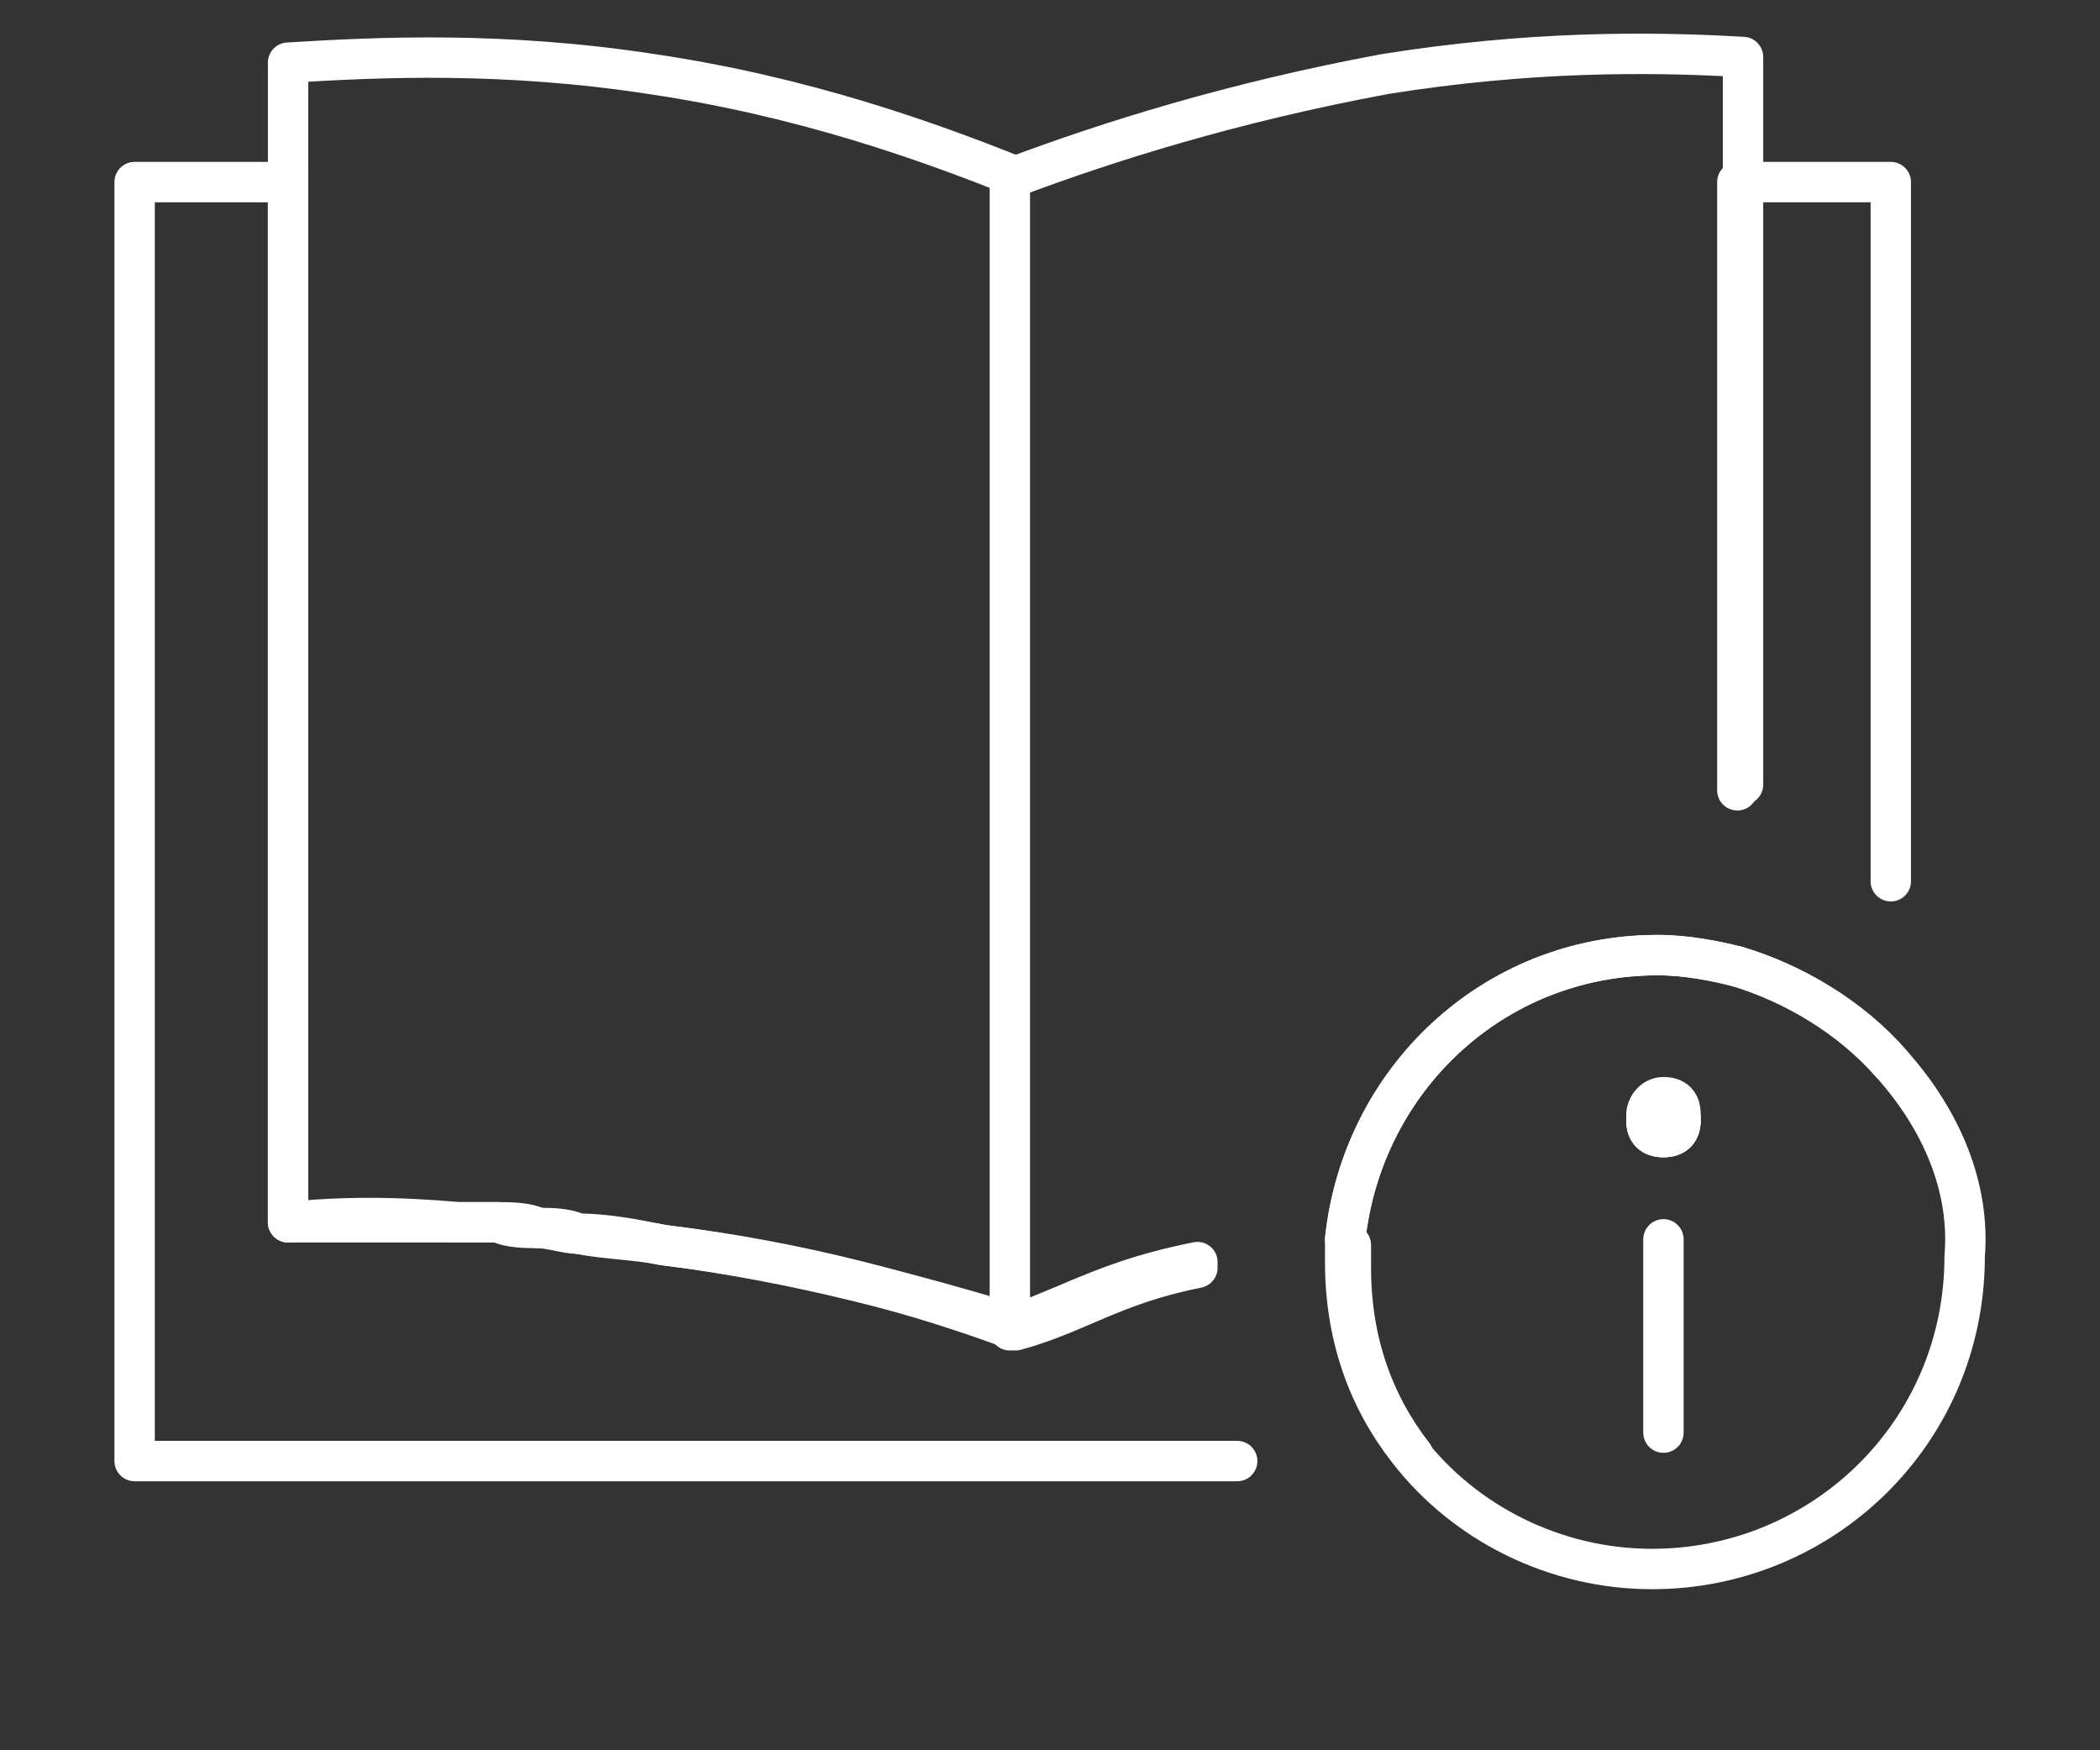 <svg width="78" height="65" viewBox="0 0 78 65" fill="none" xmlns="http://www.w3.org/2000/svg">
<rect x="0" y="0" width="78" height="65" fill="#333333" stroke="none"/>
<path d="M45.953 54.259H5V6.762H10.7V45.393C12.6 45.393 14.71 45.393 17.033 45.393C17.455 45.393 17.877 45.393 18.51 45.393C18.932 45.393 19.566 45.393 19.988 45.604C20.41 45.604 21.043 45.604 21.466 45.815C22.521 45.815 23.577 46.026 24.632 46.237C29.698 46.87 34.132 48.137 37.72 49.192C40.042 48.348 41.309 47.504 44.475 46.87" stroke="white" stroke-width="1.5" stroke-miterlimit="10" stroke-linecap="round" stroke-linejoin="round"/>
<path d="M50.175 46.235C50.175 46.657 50.175 46.869 50.175 47.08C50.175 49.824 51.019 52.146 52.497 54.046" stroke="white" stroke-width="1.5" stroke-miterlimit="10" stroke-linecap="round" stroke-linejoin="round"/>
<path d="M70.229 39.481C68.752 37.792 66.641 36.526 64.53 35.893" stroke="white" stroke-width="1.5" stroke-miterlimit="10" stroke-linecap="round" stroke-linejoin="round"/>
<path d="M64.53 29.349V6.762H70.229V32.727" stroke="white" stroke-width="1.5" stroke-miterlimit="10" stroke-linecap="round" stroke-linejoin="round"/>
<path d="M62.419 41.593C62.419 42.015 62.208 42.226 61.785 42.226C61.363 42.226 61.152 42.015 61.152 41.593C61.152 41.171 61.363 40.959 61.785 40.959C61.996 40.748 62.419 41.171 62.419 41.593Z" stroke="white" stroke-width="1.5" stroke-miterlimit="10" stroke-linecap="round" stroke-linejoin="round"/>
<path d="M64.529 35.892C63.685 35.681 62.63 35.47 61.574 35.47C55.452 35.47 50.597 40.114 49.964 46.025" stroke="white" stroke-width="1.5" stroke-miterlimit="10" stroke-linecap="round" stroke-linejoin="round"/>
<path d="M44.475 47.081C41.309 47.714 40.042 48.77 37.72 49.403C34.343 48.136 29.91 46.87 24.632 46.237C23.577 46.026 22.521 46.026 21.466 45.815C21.044 45.815 20.41 45.603 19.988 45.603C19.566 45.603 18.933 45.603 18.51 45.392C18.088 45.392 17.455 45.392 17.033 45.392C14.711 45.181 12.6 45.181 10.7 45.392V2.328C14.077 2.117 18.721 1.906 24.21 2.751C29.91 3.595 34.554 5.284 37.72 6.55C41.098 5.284 45.742 3.806 51.441 2.751C56.719 1.906 61.152 1.906 64.741 2.117V29.138" stroke="white" stroke-width="1.5" stroke-miterlimit="10" stroke-linecap="round" stroke-linejoin="round"/>
<path d="M37.509 6.55V49.403" stroke="white" stroke-width="1.5" stroke-miterlimit="10" stroke-linecap="round" stroke-linejoin="round"/>
<path d="M70.229 39.481C68.751 37.792 66.641 36.525 64.529 35.892C63.685 35.681 62.63 35.47 61.574 35.47C55.452 35.47 50.597 40.114 49.964 46.025C49.964 46.236 49.964 46.658 49.964 46.869C49.964 49.613 50.808 51.935 52.286 53.835C54.397 56.58 57.774 58.268 61.363 58.268C67.696 58.268 72.973 53.202 72.973 46.658C73.184 44.125 72.129 41.592 70.229 39.481ZM61.785 40.747C62.207 40.747 62.419 40.958 62.419 41.38C62.419 41.803 62.207 42.014 61.785 42.014C61.363 42.014 61.152 41.803 61.152 41.38C61.152 41.169 61.363 40.747 61.785 40.747Z" stroke="white" stroke-width="1.5" stroke-miterlimit="10" stroke-linecap="round" stroke-linejoin="round"/>
<path d="M62.418 41.593C62.418 42.015 62.207 42.226 61.785 42.226C61.363 42.226 61.152 42.015 61.152 41.593C61.152 41.171 61.363 40.959 61.785 40.959C61.996 40.748 62.418 41.171 62.418 41.593Z" stroke="white" stroke-width="1.5" stroke-miterlimit="10" stroke-linecap="round" stroke-linejoin="round"/>
<path d="M62.418 41.593C62.418 42.015 62.207 42.226 61.785 42.226C61.363 42.226 61.152 42.015 61.152 41.593C61.152 41.171 61.363 40.959 61.785 40.959C61.996 40.748 62.418 41.171 62.418 41.593Z" stroke="white" stroke-width="1.5" stroke-miterlimit="10" stroke-linecap="round" stroke-linejoin="round"/>
<path d="M61.785 46.025V53.203" stroke="white" stroke-width="1.5" stroke-miterlimit="10" stroke-linecap="round" stroke-linejoin="round"/>
</svg>
